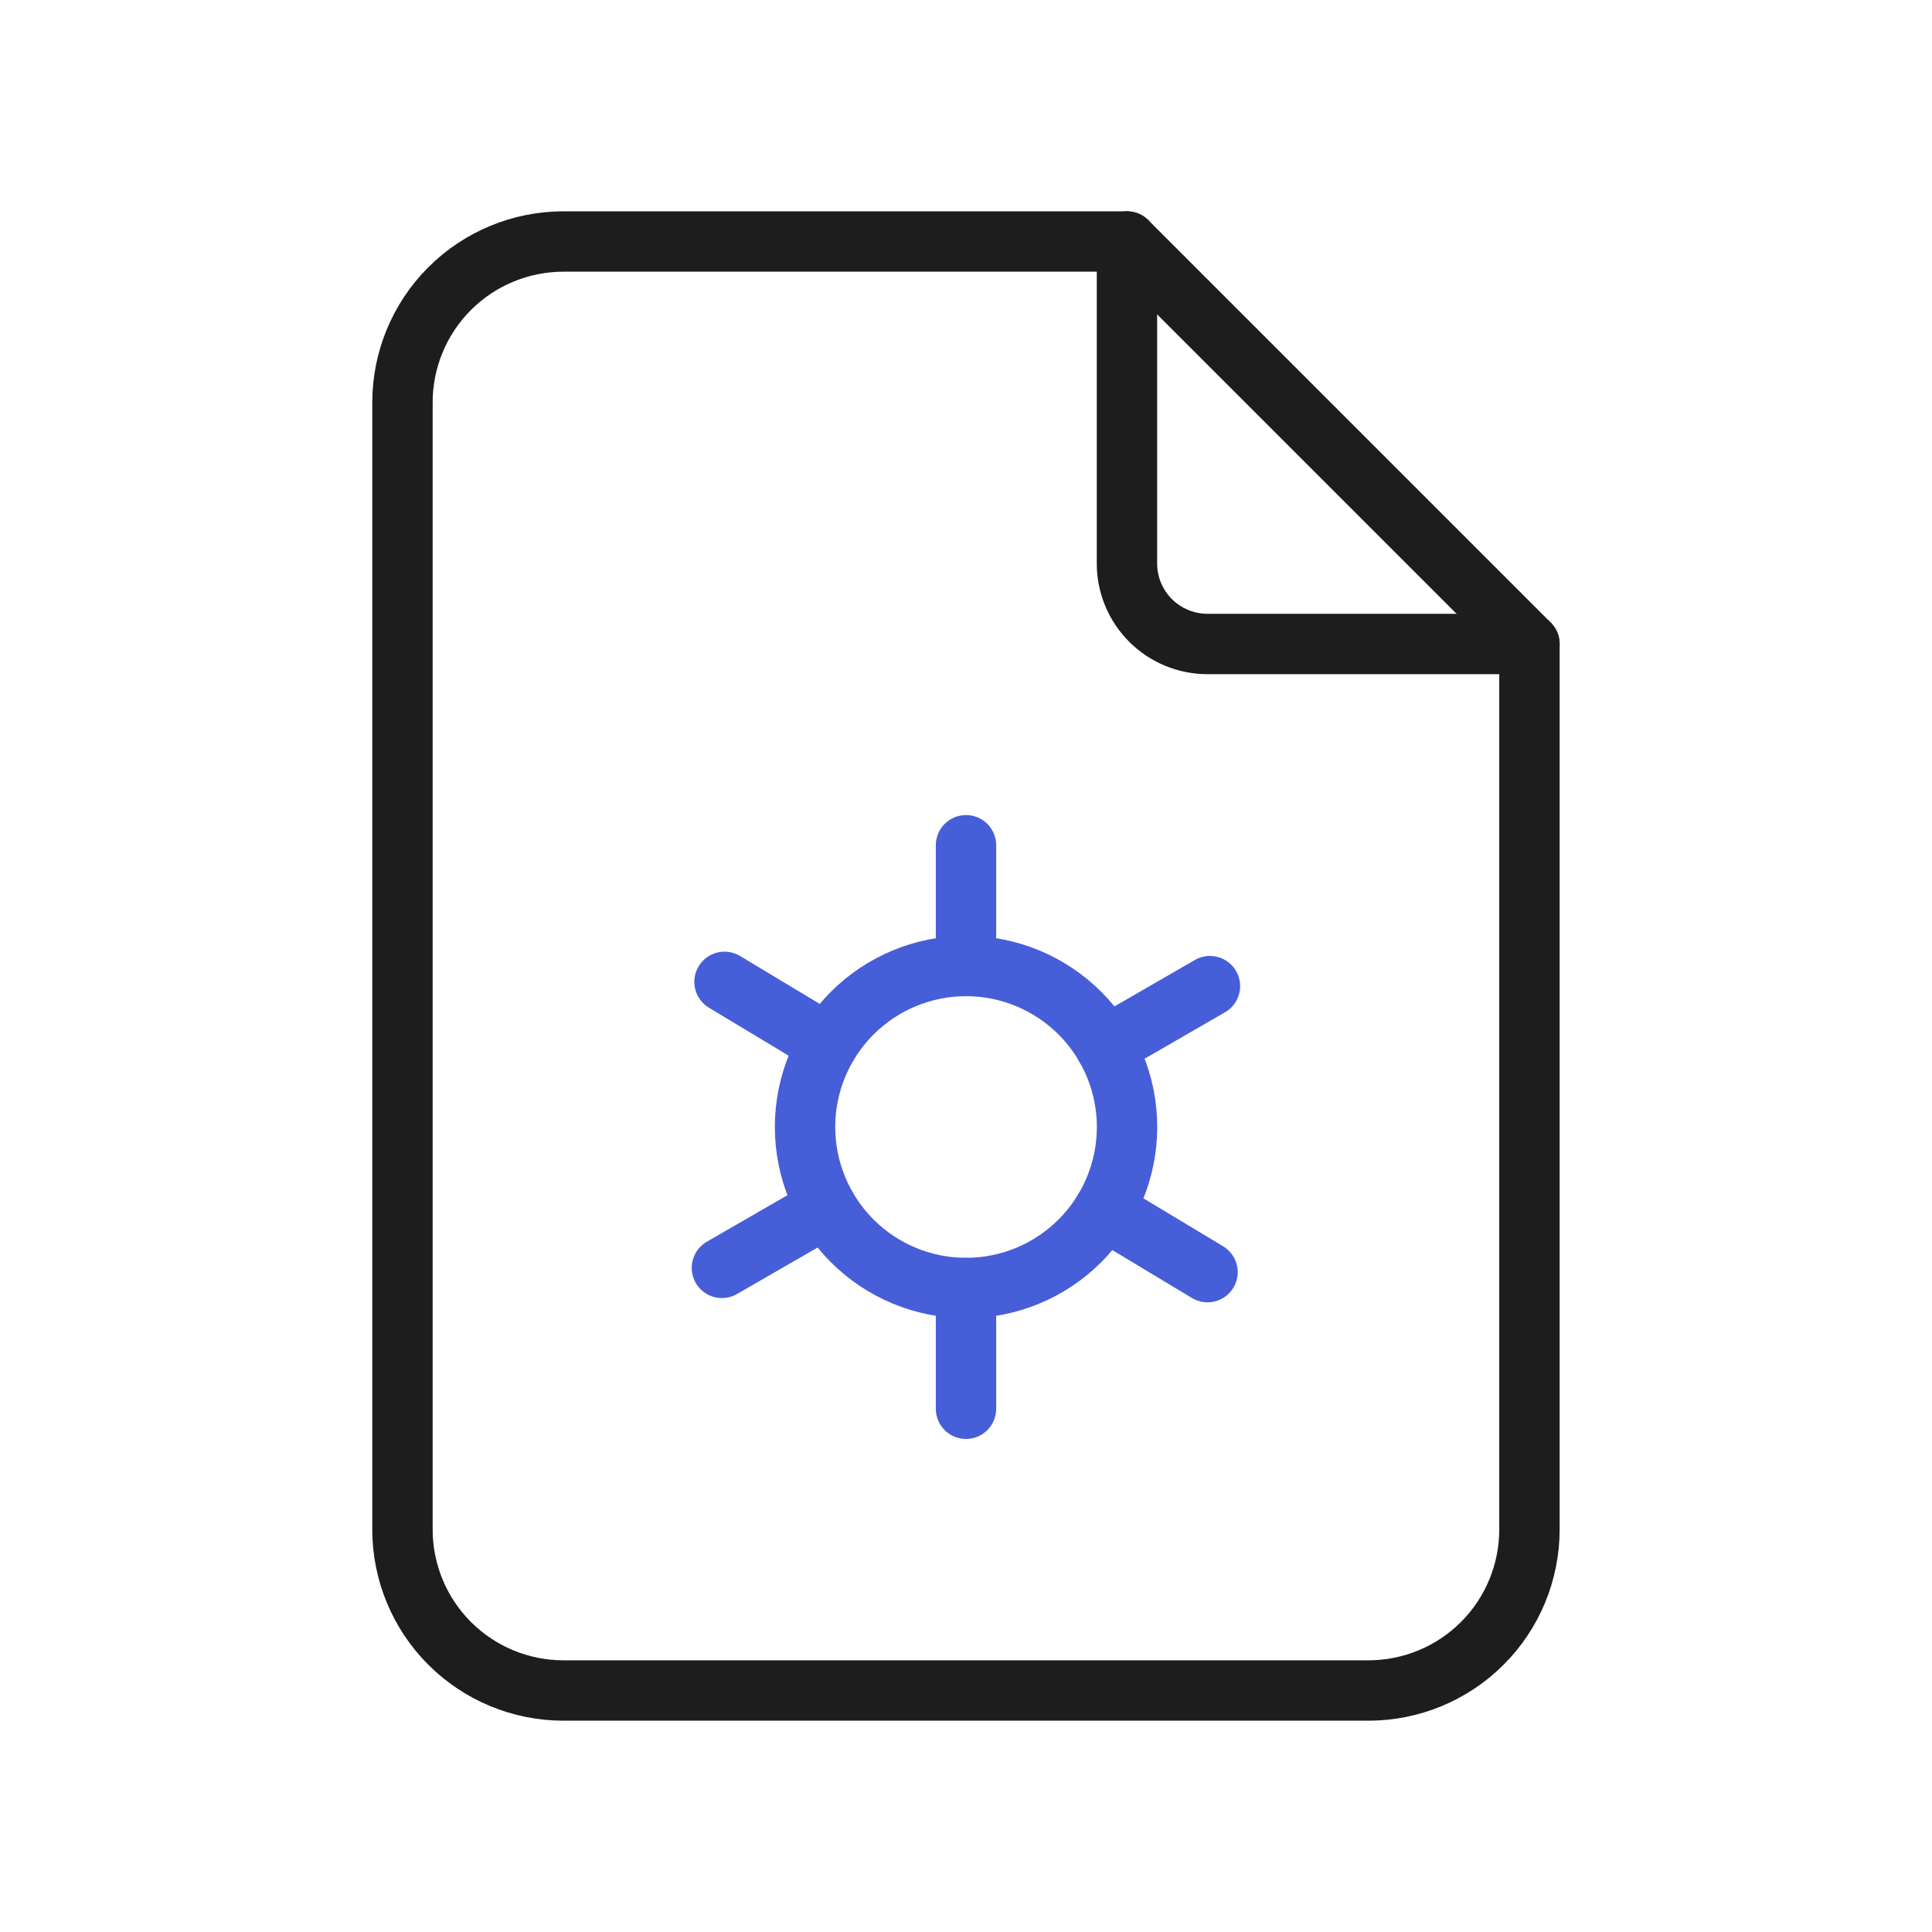 <svg width="64" height="64" viewBox="0 0 64 64" fill="none" xmlns="http://www.w3.org/2000/svg">
<g clip-path="url(#clip0_313_1703)">
<path d="M26.668 37.333C26.668 38.748 27.23 40.104 28.23 41.105C29.23 42.105 30.587 42.667 32.001 42.667C33.416 42.667 34.772 42.105 35.773 41.105C36.773 40.104 37.335 38.748 37.335 37.333C37.335 35.919 36.773 34.562 35.773 33.562C34.772 32.562 33.416 32 32.001 32C30.587 32 29.23 32.562 28.23 33.562C27.23 34.562 26.668 35.919 26.668 37.333Z" stroke="#475ED9" stroke-width="2" stroke-linecap="round" stroke-linejoin="round"/>
<path d="M32 28V32" stroke="#475ED9" stroke-width="2" stroke-linecap="round" stroke-linejoin="round"/>
<path d="M32 42.667V46.667" stroke="#475ED9" stroke-width="2" stroke-linecap="round" stroke-linejoin="round"/>
<path d="M40.081 32.667L36.617 34.667" stroke="#475ED9" stroke-width="2" stroke-linecap="round" stroke-linejoin="round"/>
<path d="M27.381 40L23.914 42" stroke="#475ED9" stroke-width="2" stroke-linecap="round" stroke-linejoin="round"/>
<path d="M40.001 42.141L36.574 40.08" stroke="#475ED9" stroke-width="2" stroke-linecap="round" stroke-linejoin="round"/>
<path d="M27.427 34.587L24 32.525" stroke="#475ED9" stroke-width="2" stroke-linecap="round" stroke-linejoin="round"/>
<path d="M37.332 8V18.667C37.332 19.374 37.613 20.052 38.113 20.552C38.613 21.052 39.291 21.333 39.999 21.333H50.665" stroke="#1D1D1D" stroke-width="2" stroke-linecap="round" stroke-linejoin="round"/>
<path d="M45.332 56H18.665C17.251 56 15.894 55.438 14.894 54.438C13.894 53.438 13.332 52.081 13.332 50.667V13.333C13.332 11.919 13.894 10.562 14.894 9.562C15.894 8.562 17.251 8 18.665 8H37.332L50.665 21.333V50.667C50.665 52.081 50.103 53.438 49.103 54.438C48.103 55.438 46.746 56 45.332 56Z" stroke="#1D1D1D" stroke-width="2" stroke-linecap="round" stroke-linejoin="round"/>
</g>
<defs>
<clipPath id="clip0_313_1703">
<rect width="64" height="64" fill="white"/>
</clipPath>
</defs>
</svg>
